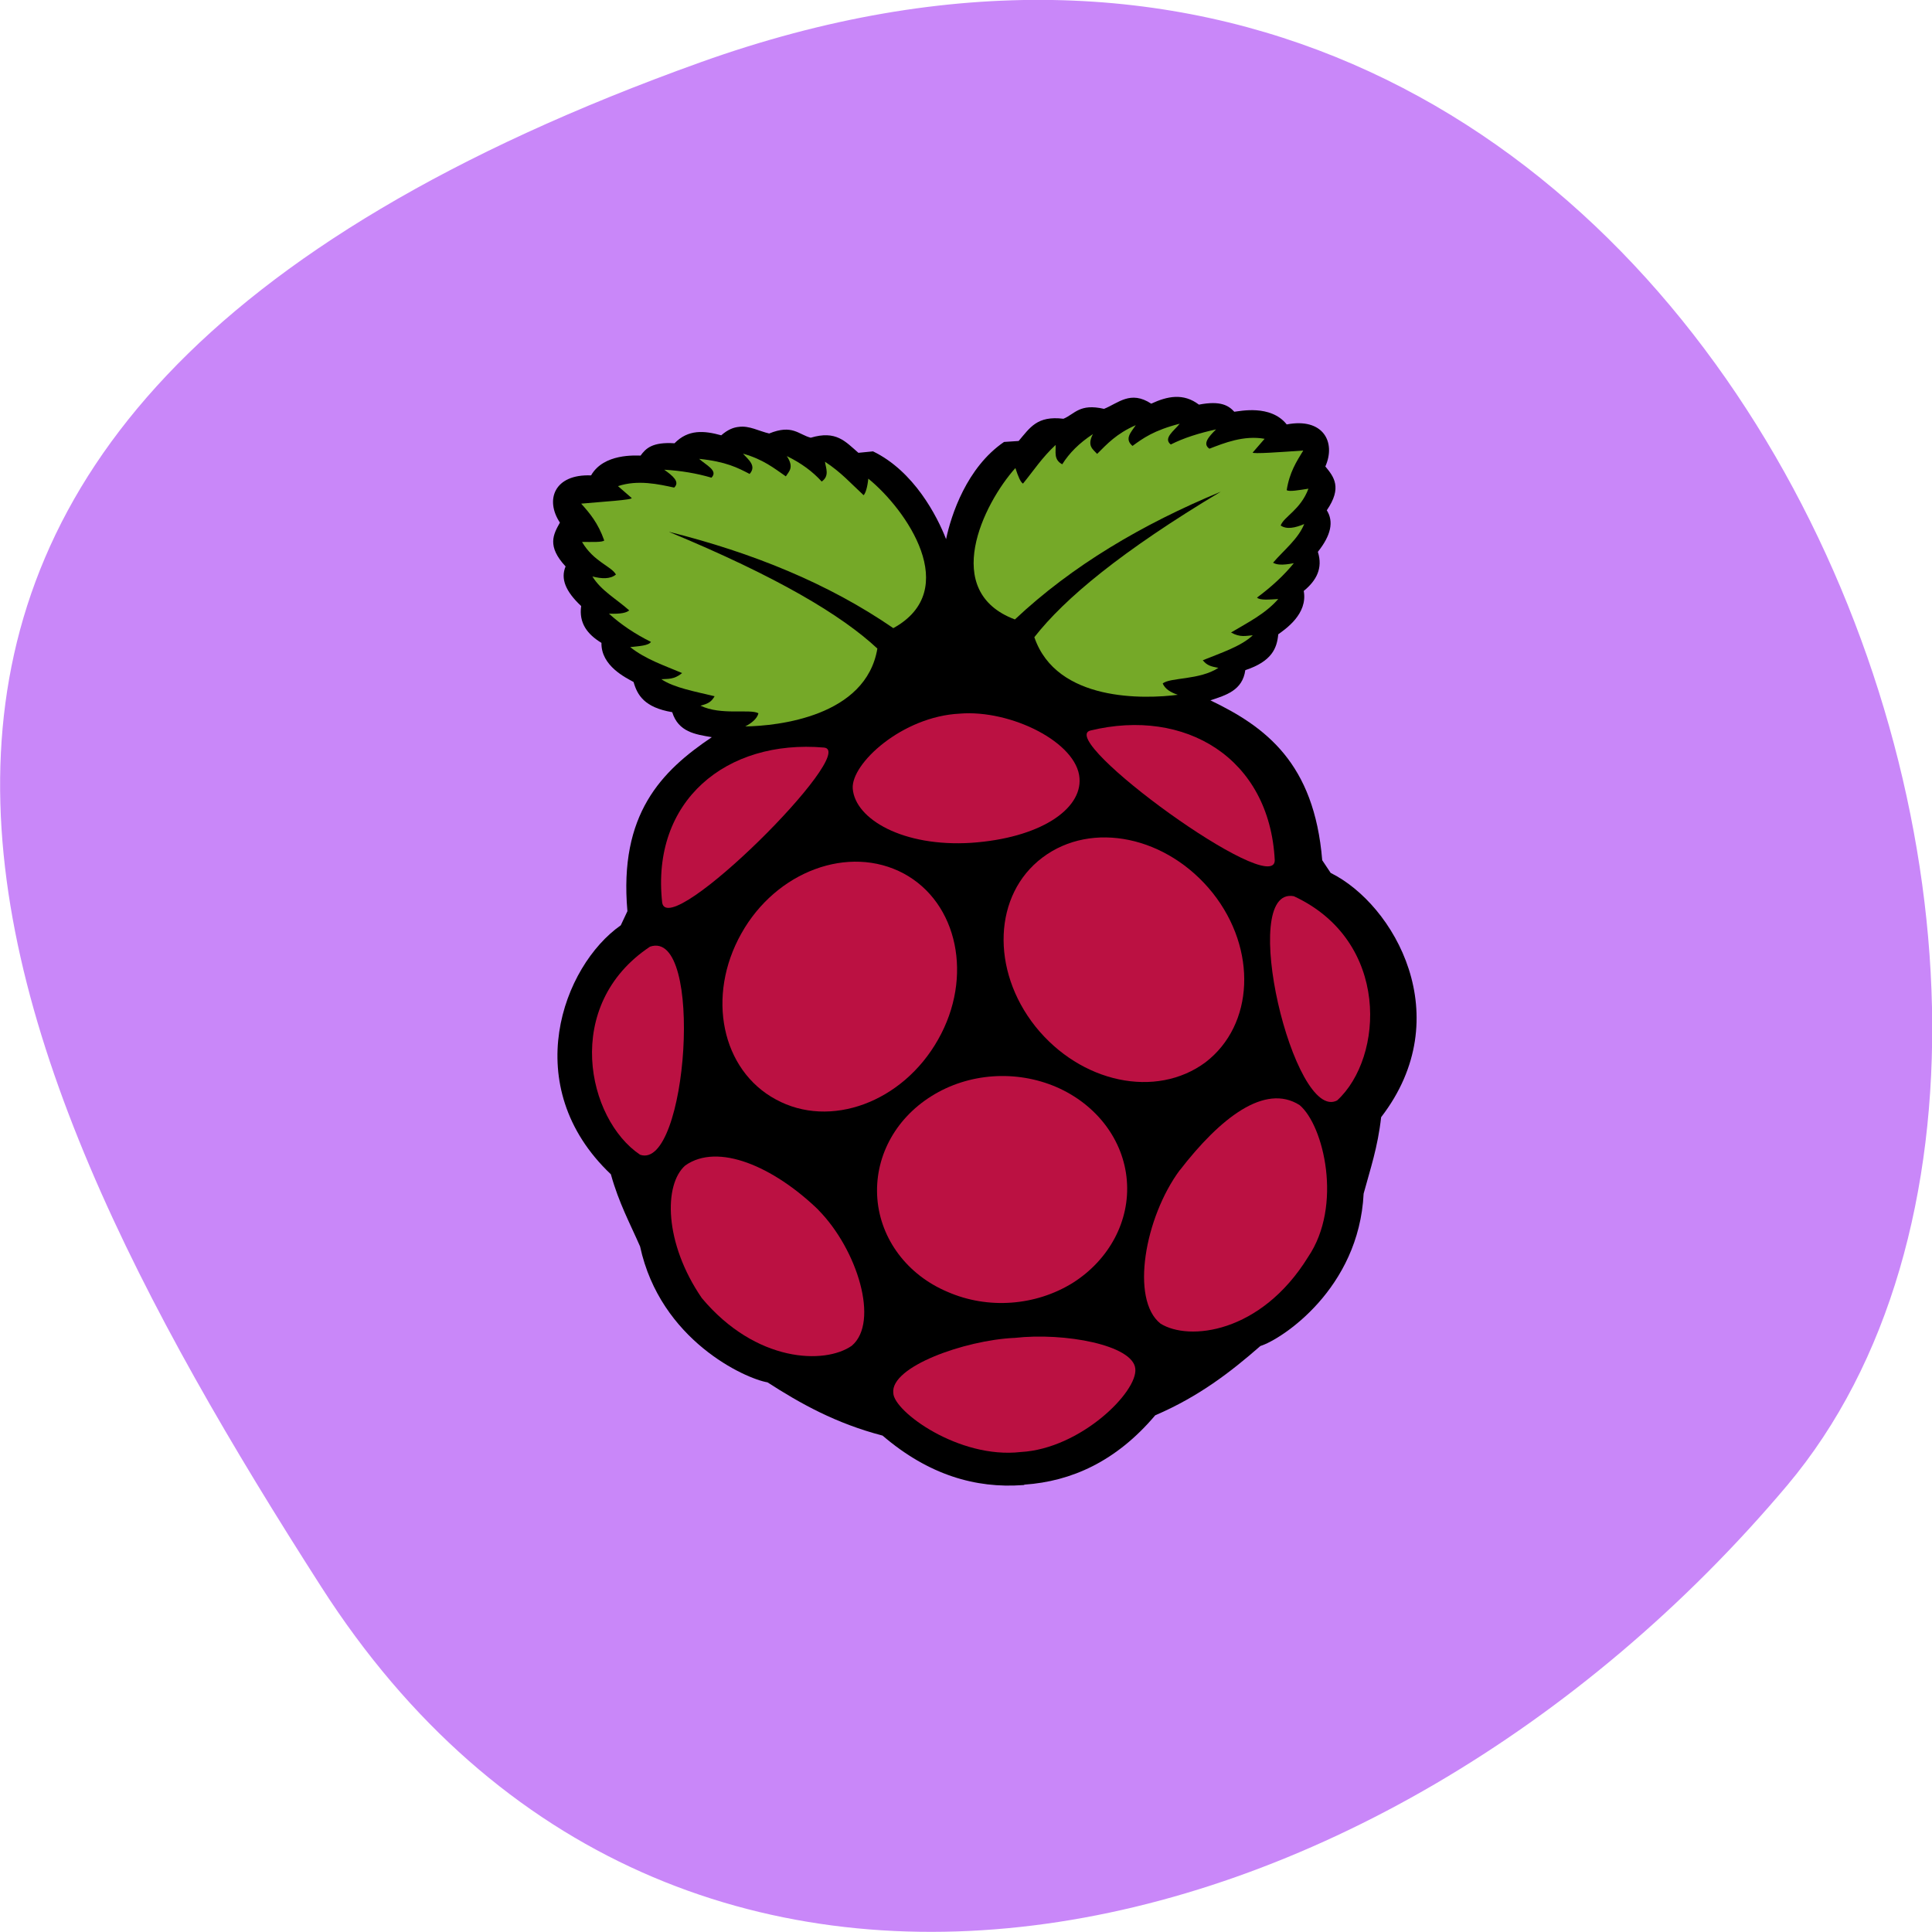 <svg xmlns="http://www.w3.org/2000/svg" viewBox="0 0 16 16"><path d="m 5.801 0.516 c 8.34 -2.984 12.395 7.75 9 11.785 c -3.395 4.03 -9.215 5.41 -12.141 0.84 c -2.926 -4.566 -5.195 -9.637 3.141 -12.625" fill="#c987f9"/><path d="m 6.121 3.535 c -0.047 0.004 -0.094 0.023 -0.148 0.07 c -0.141 -0.039 -0.273 -0.051 -0.387 0.066 c -0.184 -0.012 -0.238 0.043 -0.281 0.102 c -0.039 0 -0.305 -0.02 -0.41 0.164 c -0.305 -0.012 -0.383 0.203 -0.258 0.391 c -0.055 0.098 -0.109 0.195 0.047 0.363 c -0.043 0.102 0 0.207 0.129 0.328 c -0.02 0.141 0.051 0.234 0.168 0.305 c -0.004 0.191 0.203 0.289 0.266 0.324 c 0.031 0.109 0.09 0.211 0.32 0.25 c 0.051 0.164 0.191 0.184 0.328 0.207 c -0.418 0.281 -0.77 0.637 -0.699 1.441 l -0.055 0.117 c -0.48 0.336 -0.852 1.332 -0.082 2.062 c 0.066 0.238 0.16 0.41 0.242 0.598 c 0.168 0.777 0.871 1.094 1.055 1.125 c 0.273 0.176 0.566 0.34 0.953 0.441 c 0.383 0.328 0.773 0.438 1.16 0.41 c 0.004 0 0.012 0 0.016 -0.004 c 0.387 -0.027 0.758 -0.191 1.082 -0.574 c 0.363 -0.156 0.625 -0.359 0.871 -0.574 c 0.176 -0.055 0.816 -0.473 0.855 -1.262 c 0.055 -0.203 0.117 -0.383 0.145 -0.633 c 0.641 -0.832 0.109 -1.762 -0.418 -2.023 l -0.07 -0.105 c -0.066 -0.805 -0.469 -1.105 -0.926 -1.324 c 0.129 -0.043 0.266 -0.082 0.289 -0.25 c 0.223 -0.074 0.262 -0.184 0.273 -0.297 c 0.059 -0.043 0.246 -0.168 0.211 -0.359 c 0.105 -0.086 0.16 -0.188 0.117 -0.324 c 0.109 -0.137 0.133 -0.25 0.074 -0.344 c 0.129 -0.188 0.059 -0.277 -0.012 -0.363 c 0.09 -0.203 -0.02 -0.406 -0.32 -0.348 c -0.133 -0.168 -0.391 -0.109 -0.434 -0.105 c -0.047 -0.051 -0.113 -0.094 -0.293 -0.059 c -0.129 -0.098 -0.262 -0.07 -0.395 -0.008 c -0.172 -0.113 -0.273 -0.004 -0.391 0.043 c -0.203 -0.047 -0.242 0.043 -0.336 0.082 c -0.219 -0.027 -0.277 0.074 -0.371 0.184 l -0.121 0.008 c -0.309 0.211 -0.438 0.605 -0.48 0.805 c -0.074 -0.191 -0.266 -0.563 -0.605 -0.727 l -0.121 0.012 c -0.109 -0.094 -0.184 -0.188 -0.395 -0.125 c -0.102 -0.027 -0.152 -0.113 -0.344 -0.035 c -0.086 -0.02 -0.164 -0.066 -0.25 -0.055"/><g fill="#75a928"><path d="m 5.543 4.406 c 0.895 0.371 1.426 0.688 1.723 0.965 c -0.094 0.563 -0.824 0.641 -1.094 0.645 c 0.051 -0.027 0.098 -0.063 0.109 -0.109 c -0.07 -0.039 -0.309 0.02 -0.48 -0.063 c 0.063 -0.016 0.09 -0.031 0.117 -0.078 c -0.16 -0.039 -0.336 -0.07 -0.441 -0.141 c 0.055 -0.004 0.105 0.004 0.172 -0.051 c -0.148 -0.063 -0.301 -0.113 -0.43 -0.215 c 0.074 -0.008 0.152 -0.012 0.172 -0.043 c -0.133 -0.066 -0.25 -0.145 -0.348 -0.234 c 0.102 0.004 0.145 -0.008 0.168 -0.027 c -0.105 -0.094 -0.234 -0.164 -0.305 -0.281 c 0.078 0.02 0.148 0.023 0.195 -0.016 c -0.039 -0.07 -0.184 -0.105 -0.281 -0.27 c 0.082 0 0.168 0.004 0.184 -0.012 c -0.051 -0.145 -0.121 -0.227 -0.191 -0.305 c 0.172 -0.016 0.43 -0.031 0.418 -0.047 l -0.113 -0.098 c 0.164 -0.055 0.336 -0.016 0.465 0.012 c 0.051 -0.047 -0.012 -0.098 -0.082 -0.148 c 0.141 0.008 0.273 0.031 0.391 0.066 c 0.059 -0.059 -0.047 -0.105 -0.102 -0.156 c 0.223 0.023 0.32 0.074 0.418 0.125 c 0.059 -0.066 -0.008 -0.117 -0.055 -0.168 c 0.168 0.047 0.258 0.121 0.355 0.188 c 0.027 -0.043 0.07 -0.074 0.008 -0.168 c 0.121 0.059 0.215 0.129 0.289 0.211 c 0.066 -0.047 0.035 -0.109 0.027 -0.164 c 0.133 0.086 0.219 0.184 0.32 0.277 c 0.016 -0.016 0.031 -0.063 0.039 -0.137 c 0.313 0.254 0.781 0.922 0.207 1.238 c -0.539 -0.371 -1.168 -0.625 -1.855 -0.797"/><path d="m 10.113 4.07 c -0.828 0.496 -1.297 0.887 -1.547 1.207 c 0.184 0.539 0.918 0.512 1.188 0.477 c -0.059 -0.02 -0.105 -0.047 -0.125 -0.094 c 0.063 -0.051 0.305 -0.027 0.461 -0.129 c -0.063 -0.012 -0.094 -0.02 -0.129 -0.063 c 0.156 -0.063 0.32 -0.117 0.414 -0.207 c -0.055 0.004 -0.105 0.02 -0.18 -0.023 c 0.137 -0.082 0.281 -0.152 0.391 -0.277 c -0.074 0.004 -0.152 0.012 -0.176 -0.012 c 0.121 -0.09 0.223 -0.184 0.305 -0.285 c -0.102 0.02 -0.145 0.012 -0.172 -0.004 c 0.09 -0.105 0.207 -0.195 0.258 -0.32 c -0.074 0.031 -0.145 0.047 -0.195 0.012 c 0.027 -0.074 0.164 -0.129 0.23 -0.305 c -0.078 0.012 -0.16 0.027 -0.18 0.012 c 0.023 -0.148 0.082 -0.238 0.137 -0.328 c -0.172 0.012 -0.43 0.031 -0.418 0.016 l 0.098 -0.113 c -0.172 -0.031 -0.336 0.035 -0.457 0.082 c -0.059 -0.039 -0.008 -0.098 0.055 -0.16 c -0.141 0.031 -0.266 0.07 -0.375 0.125 c -0.066 -0.051 0.027 -0.113 0.074 -0.172 c -0.215 0.055 -0.305 0.121 -0.391 0.184 c -0.07 -0.059 -0.012 -0.113 0.027 -0.172 c -0.16 0.07 -0.238 0.156 -0.32 0.238 c -0.035 -0.039 -0.086 -0.066 -0.035 -0.164 c -0.113 0.074 -0.195 0.156 -0.254 0.25 c -0.074 -0.039 -0.051 -0.105 -0.055 -0.16 c -0.113 0.105 -0.184 0.215 -0.27 0.32 c -0.02 -0.012 -0.039 -0.055 -0.063 -0.129 c -0.266 0.297 -0.621 1.023 -0.004 1.254 c 0.473 -0.445 1.055 -0.789 1.707 -1.059"/></g><g fill="#bb1142"><path d="m 9.332 9.777 c 0.027 0.332 -0.145 0.656 -0.449 0.848 c -0.309 0.191 -0.703 0.219 -1.035 0.074 c -0.336 -0.141 -0.555 -0.438 -0.582 -0.77 c -0.027 -0.336 0.141 -0.66 0.449 -0.852 c 0.305 -0.191 0.699 -0.219 1.035 -0.074 c 0.332 0.145 0.555 0.438 0.582 0.773"/><path d="m 7.484 7.234 c 0.449 0.242 0.578 0.859 0.285 1.375 c -0.293 0.52 -0.895 0.742 -1.344 0.496 c -0.449 -0.242 -0.578 -0.855 -0.285 -1.375 c 0.289 -0.516 0.891 -0.738 1.344 -0.496"/><path d="m 8.633 7.102 c -0.406 0.305 -0.43 0.93 -0.059 1.398 c 0.375 0.469 1 0.602 1.41 0.297 c 0.402 -0.309 0.43 -0.934 0.059 -1.402 c -0.375 -0.469 -1 -0.602 -1.41 -0.293"/><path d="m 5.383 7.84 c 0.453 -0.156 0.309 1.859 -0.082 1.723 c -0.438 -0.293 -0.648 -1.238 0.082 -1.723"/><path d="m 10.715 7.422 c -0.469 -0.086 0 1.883 0.359 1.691 c 0.387 -0.355 0.441 -1.32 -0.359 -1.691"/><path d="m 9.03 6.05 c 0.785 -0.191 1.484 0.227 1.527 1.074 c 0 0.324 -1.816 -1 -1.527 -1.074"/><path d="m 6.824 6.191 c -0.809 -0.07 -1.434 0.441 -1.34 1.285 c 0.055 0.32 1.637 -1.258 1.34 -1.285"/><path d="m 7.949 5.91 c -0.477 0.023 -0.902 0.414 -0.887 0.621 c 0.02 0.254 0.418 0.484 0.98 0.449 c 0.57 -0.039 0.918 -0.277 0.898 -0.535 c -0.02 -0.297 -0.57 -0.57 -0.992 -0.535"/><path d="m 8.402 11.08 c 0.414 -0.047 0.98 0.059 1 0.254 c 0.023 0.191 -0.453 0.664 -0.949 0.691 c -0.512 0.059 -1.051 -0.336 -1.055 -0.488 c -0.027 -0.219 0.594 -0.438 1 -0.457"/><path d="m 6.777 10.02 c 0.324 0.328 0.508 0.93 0.277 1.125 c -0.223 0.156 -0.793 0.141 -1.242 -0.395 c -0.313 -0.457 -0.316 -0.941 -0.137 -1.098 c 0.27 -0.191 0.73 0.008 1.102 0.367"/><path d="m 9.77 9.691 c -0.289 0.391 -0.41 1.07 -0.16 1.27 c 0.234 0.148 0.832 0.082 1.223 -0.551 c 0.289 -0.426 0.129 -1.09 -0.07 -1.258 c -0.289 -0.184 -0.66 0.109 -0.992 0.539"/></g></svg>